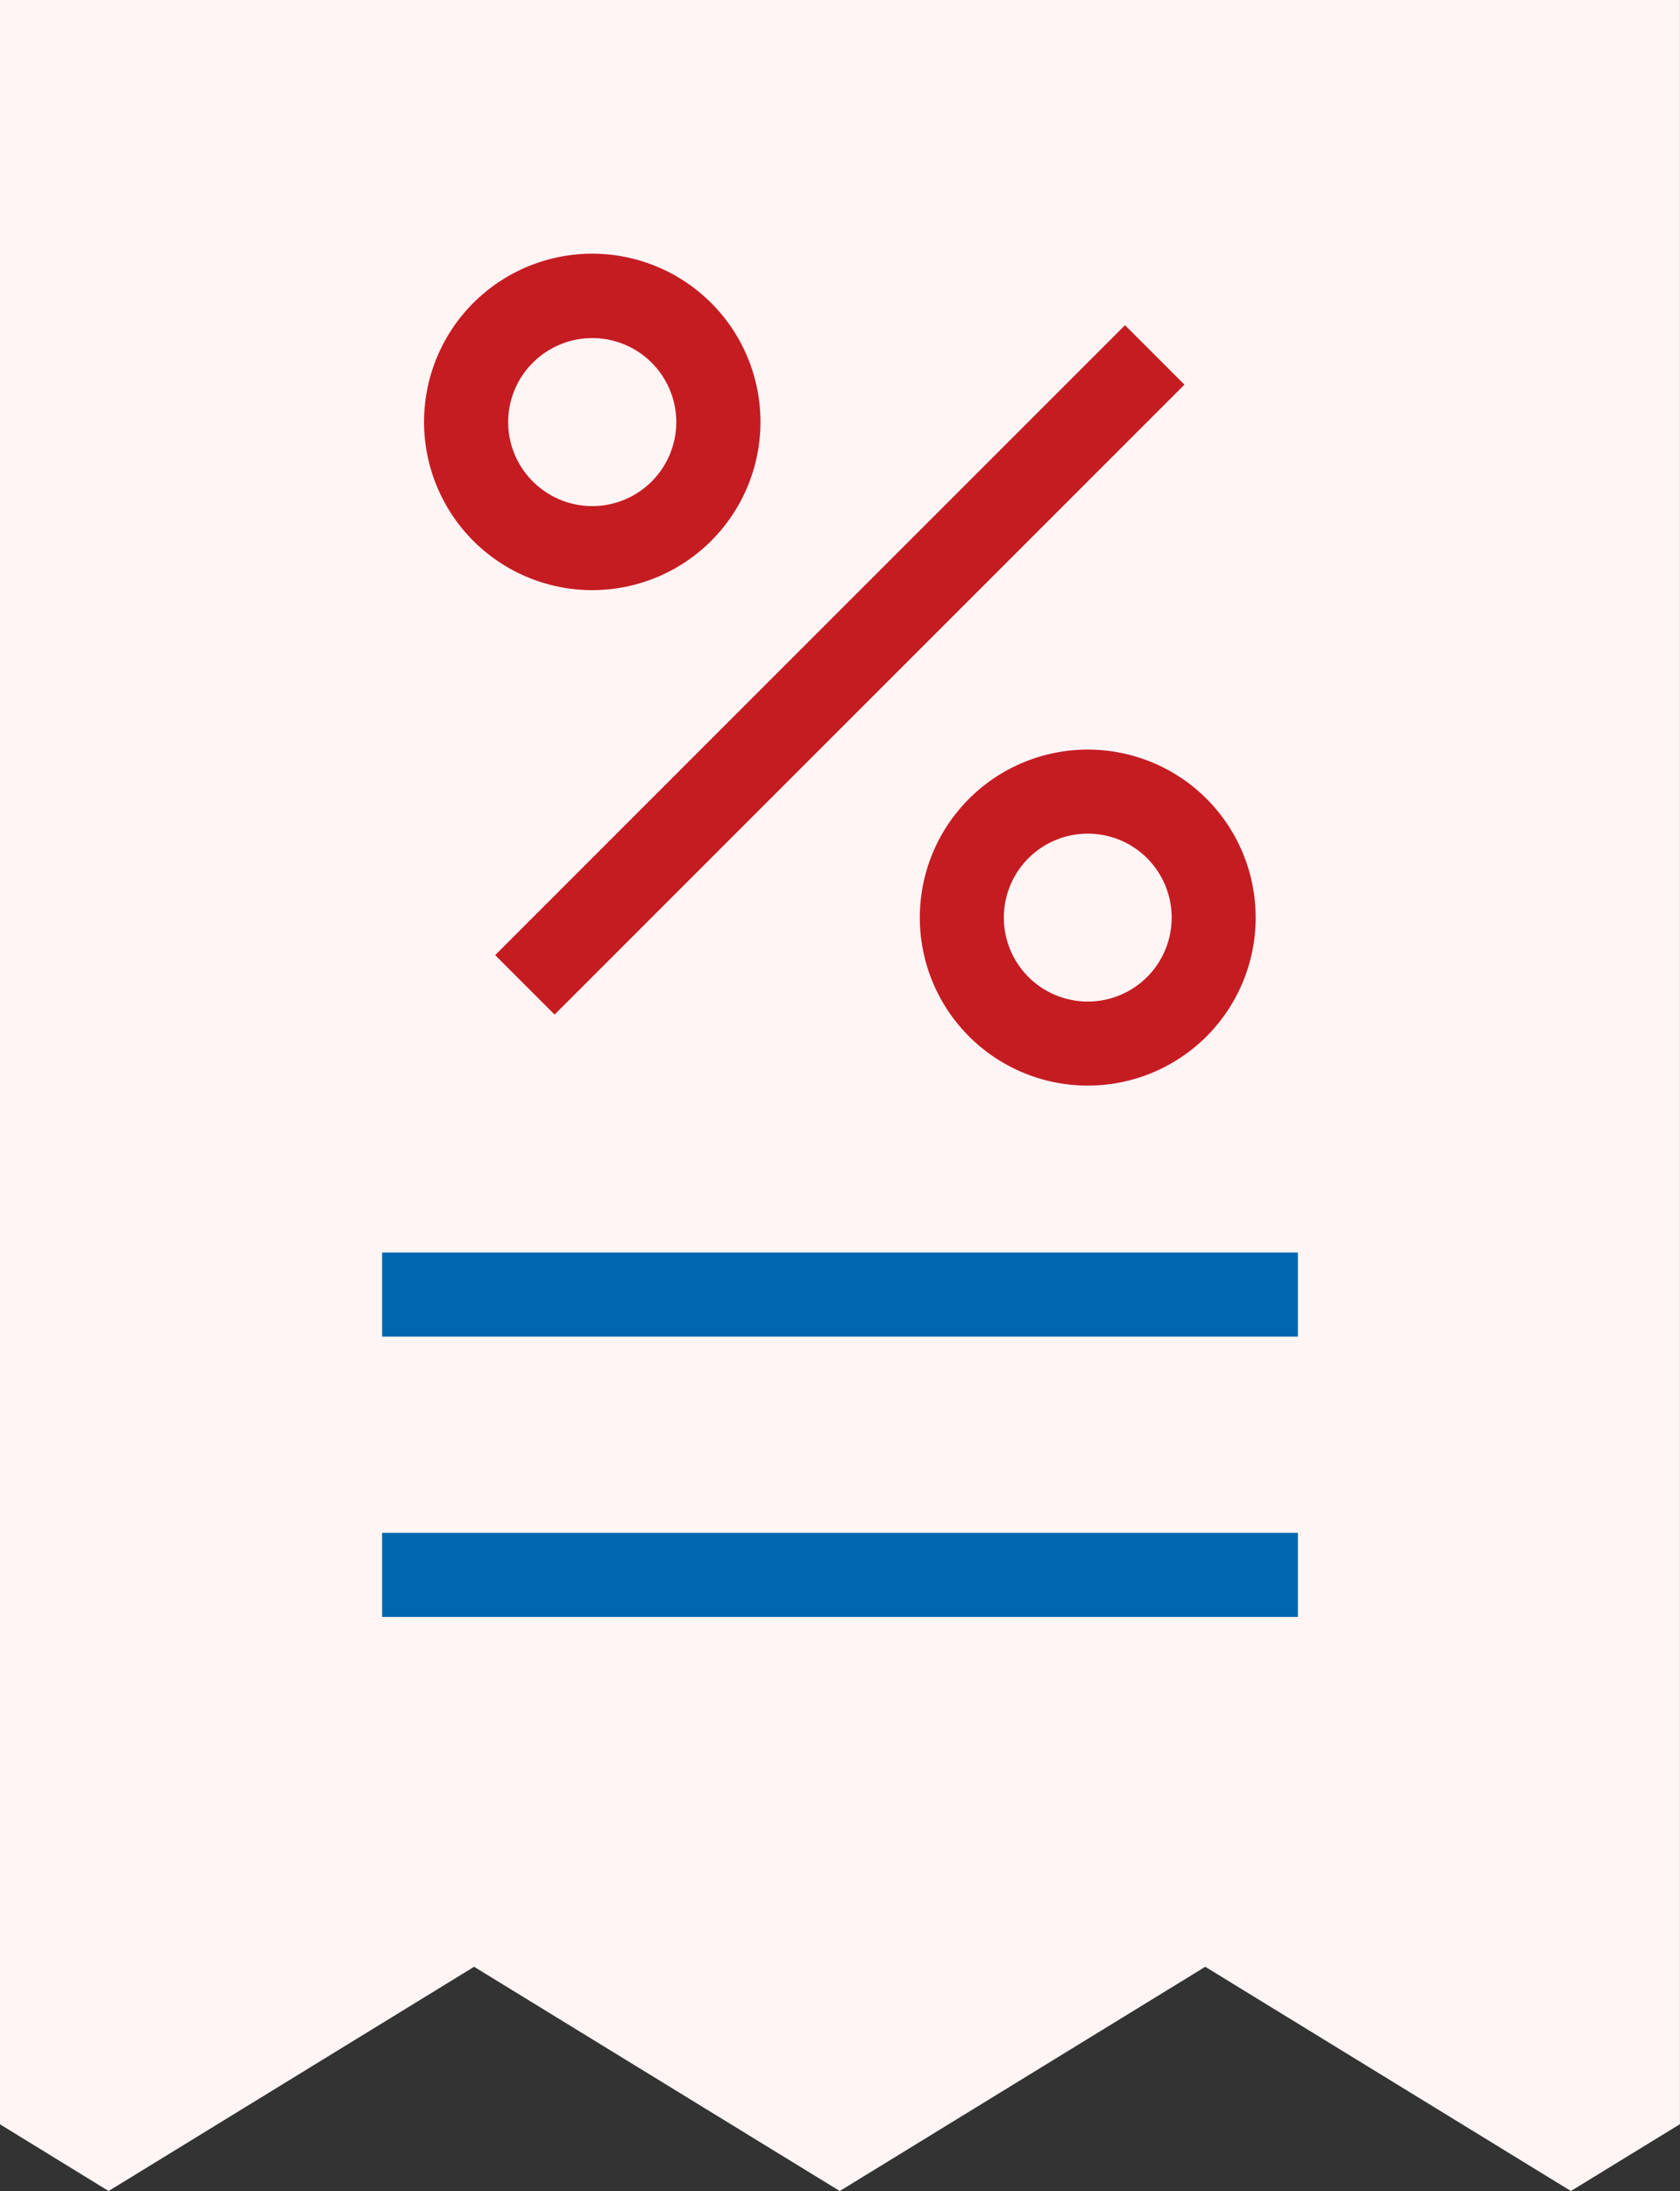 <svg xmlns="http://www.w3.org/2000/svg" width="92.809" height="121.024" viewBox="0 0 92.809 121.024">
  <rect x="0" y="0" width="92.809" height="121.024" fill="#333333" stroke="none"/>
  <g id="taxes_services" data-name="taxes services" transform="translate(-20.028 -10.916)">
    <g id="Group_40955" data-name="Group 40955" transform="translate(20.028 10.916)">
      <g id="Group_40953" data-name="Group 40953">
        <path id="Path_31883" data-name="Path 31883" d="M20.028,10.916V128.255l6,3.685,20.191-12.386,20.2,12.386,20.191-12.386,20.2,12.386,6.024-3.693V10.916Z" transform="translate(-20.028 -10.916)" fill="#fff5f5"/>
        <g id="Group_40952" data-name="Group 40952" transform="translate(21.109 69.189)">
          <path id="Path_31884" data-name="Path 31884" d="M33.662,55.6H84.253v4.645H33.662Z" transform="translate(-33.662 -55.604)" fill="#0066af"/>
          <path id="Path_31885" data-name="Path 31885" d="M33.662,65.6H84.253v4.645H33.662Z" transform="translate(-33.662 -50.121)" fill="#0066af"/>
        </g>
      </g>
      <g id="Group_40954" data-name="Group 40954" transform="translate(23.44 14.038)">
        <path id="Path_31886" data-name="Path 31886" d="M51.011,35.826a9.292,9.292,0,1,0-6.565,2.716A9.294,9.294,0,0,0,51.011,35.826Zm-9.845-9.847a4.64,4.64,0,1,1,0,6.562A4.627,4.627,0,0,1,41.166,25.979Z" transform="translate(-35.168 -19.983)" fill="#c51c22"/>
        <path id="Path_31887" data-name="Path 31887" d="M68.689,40.374a9.28,9.28,0,1,0,0,13.129A9.294,9.294,0,0,0,68.689,40.374ZM65.406,50.22a4.637,4.637,0,1,1,0-6.562A4.646,4.646,0,0,1,65.406,50.22Z" transform="translate(-25.476 -10.292)" fill="#c51c22"/>
        <path id="Path_31888" data-name="Path 31888" d="M0,0H49.208V4.645H0Z" transform="translate(3.914 38.72) rotate(-45)" fill="#c51c22"/>
      </g>
    </g>
  </g>
</svg>
